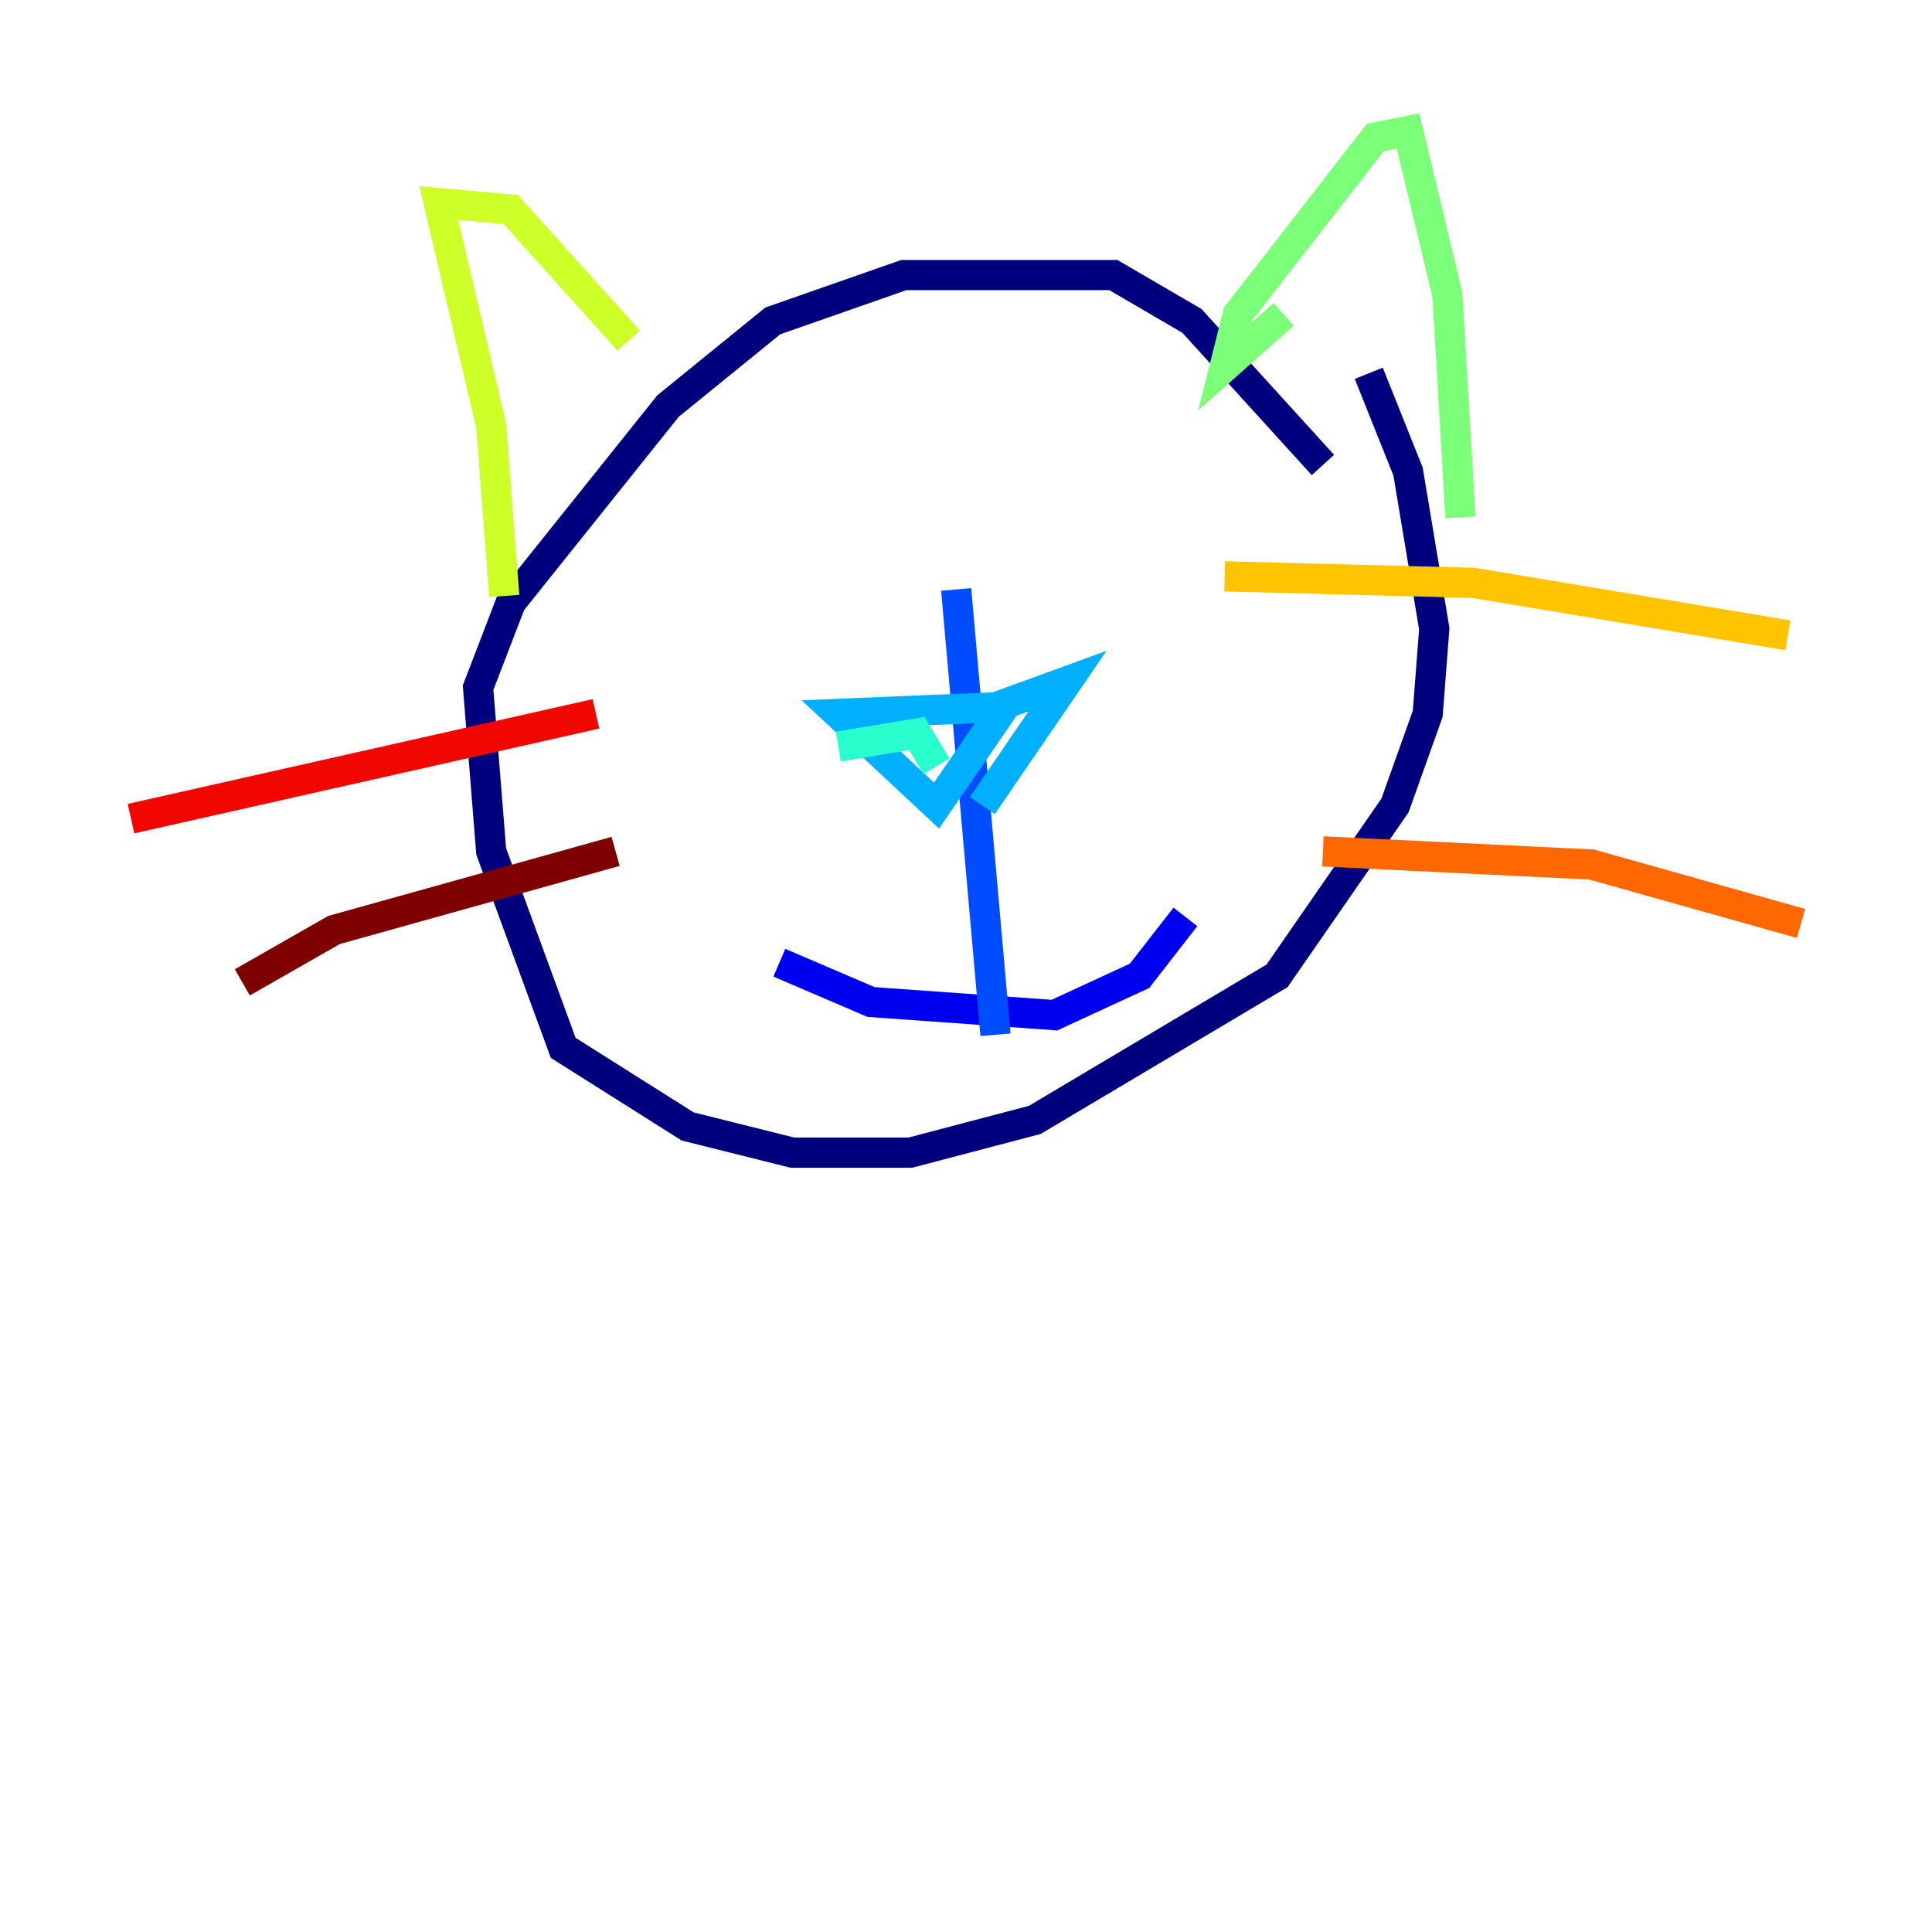 <?xml version="1.0" encoding="utf-8" ?>
<svg baseProfile="tiny" height="128" version="1.2" viewBox="0,0,128,128" width="128" xmlns="http://www.w3.org/2000/svg" xmlns:ev="http://www.w3.org/2001/xml-events" xmlns:xlink="http://www.w3.org/1999/xlink"><defs /><polyline fill="none" points="90.685,24.732 93.288,31.241 95.024,41.654 94.59,47.295 92.42,53.37 84.61,64.651 68.556,74.197 60.312,76.366 52.502,76.366 45.559,74.63 37.315,69.424 32.542,56.407 31.675,45.559 33.844,39.919 44.258,26.902 51.2,21.261 59.878,18.224 73.763,18.224 78.969,21.261 87.647,30.807" stroke="#00007f" stroke-width="2" /><polyline fill="none" points="78.536,60.746 75.498,64.651 69.858,67.254 57.709,66.386 51.634,63.783" stroke="#0000f1" stroke-width="2" /><polyline fill="none" points="63.349,39.051 65.953,68.556" stroke="#004cff" stroke-width="2" /><polyline fill="none" points="65.085,53.37 70.725,45.125 65.953,46.861 55.539,47.295 62.047,53.37 66.82,46.427" stroke="#00b0ff" stroke-width="2" /><polyline fill="none" points="55.539,49.464 60.746,48.597 62.047,50.766" stroke="#29ffcd" stroke-width="2" /><polyline fill="none" points="85.044,20.827 81.139,24.298 82.007,20.827 91.119,9.112 93.288,8.678 95.891,19.525 96.759,34.278" stroke="#7cff79" stroke-width="2" /><polyline fill="none" points="41.654,22.563 33.844,13.885 29.071,13.451 32.542,28.203 33.41,39.485" stroke="#cdff29" stroke-width="2" /><polyline fill="none" points="81.139,38.183 97.627,38.617 118.454,42.088" stroke="#ffc400" stroke-width="2" /><polyline fill="none" points="87.647,56.407 105.437,57.275 119.322,61.18" stroke="#ff6700" stroke-width="2" /><polyline fill="none" points="39.485,47.295 8.678,54.237" stroke="#f10700" stroke-width="2" /><polyline fill="none" points="40.786,56.407 22.129,61.614 16.054,65.085" stroke="#7f0000" stroke-width="2" /></svg>